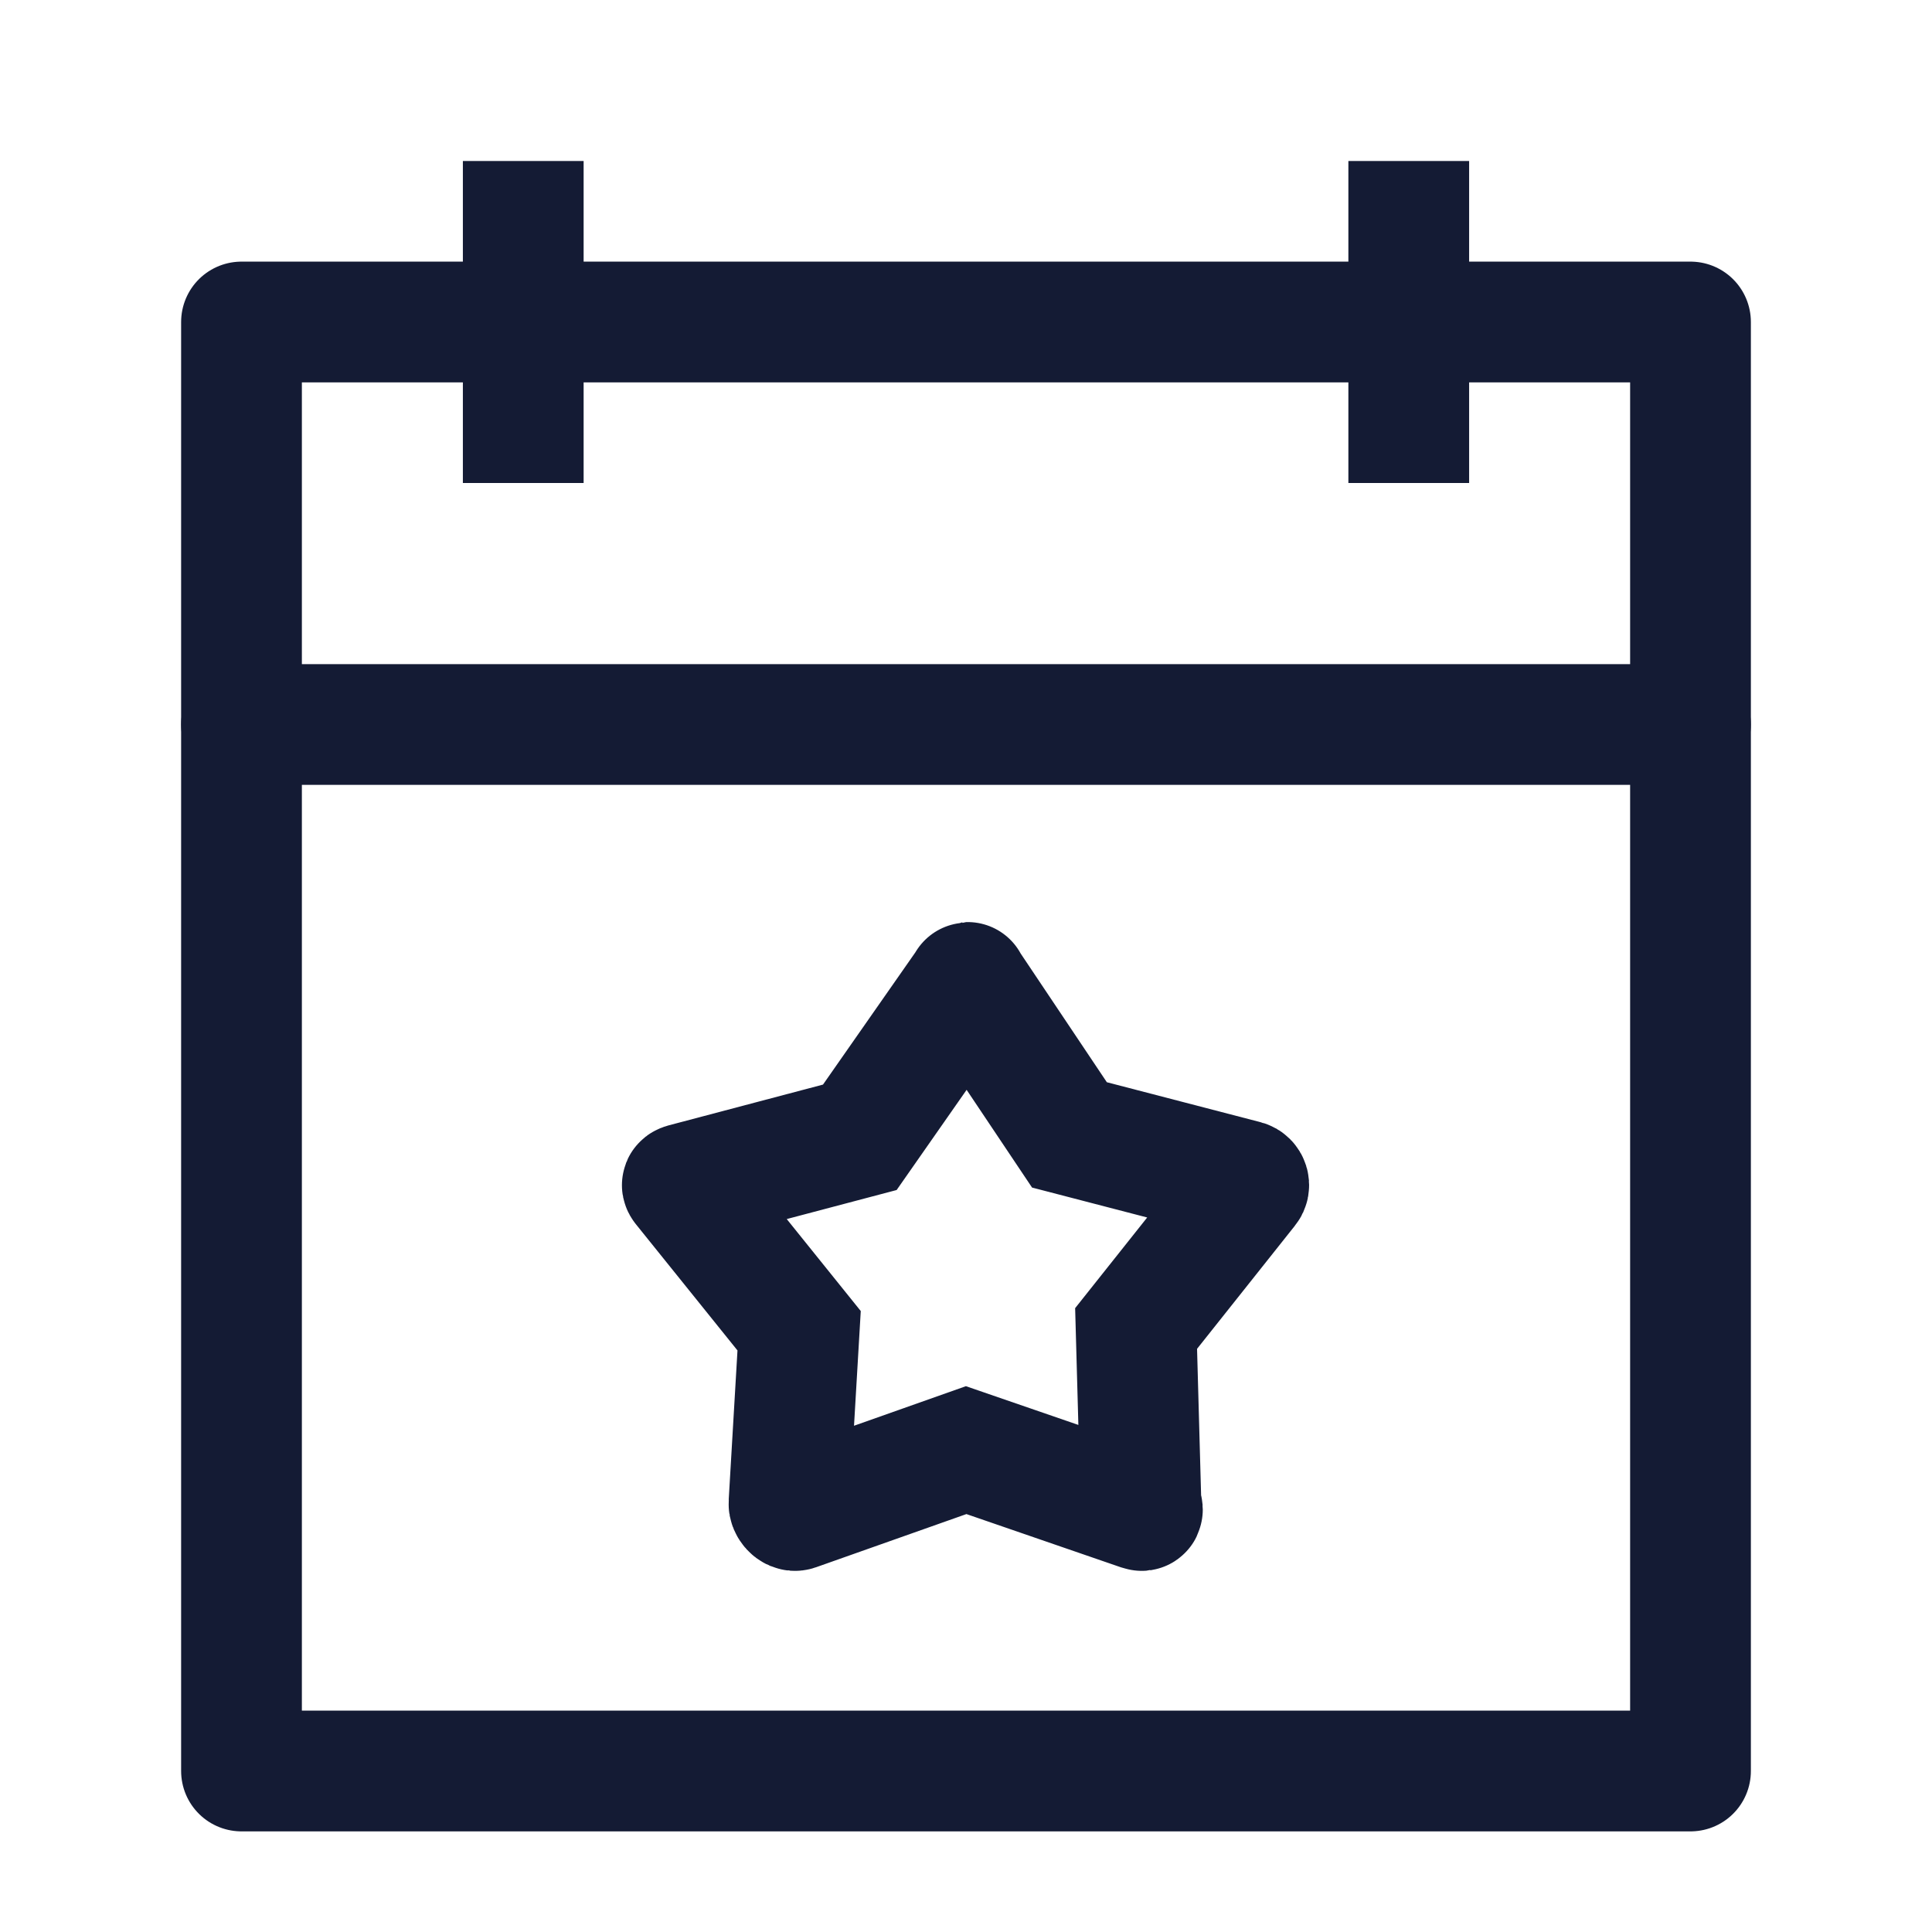 <svg width="24" height="24" viewBox="0 0 24 24" fill="none" xmlns="http://www.w3.org/2000/svg">
<path d="M17.5 2V6M6.5 2V6" stroke="#141B34" stroke-width="1.5" stroke-linejoin="round"/>
<path d="M21 4H3V22H21V4Z" stroke="#141B34" stroke-width="1.5" stroke-linejoin="round"/>
<path d="M3 9H21" stroke="#141B34" stroke-width="1.5" stroke-linecap="round" stroke-linejoin="round"/>
<path d="M12.006 12.231C12.029 12.196 12.013 12.195 12.035 12.231L13.285 14.098L15.47 14.666C15.51 14.677 15.526 14.727 15.499 14.759L14.113 16.503L14.173 18.674C14.176 18.716 14.213 18.776 14.173 18.762L12.002 18.014L9.887 18.762C9.847 18.776 9.797 18.716 9.801 18.674L9.927 16.531L8.501 14.759C8.474 14.726 8.461 14.715 8.501 14.704L10.681 14.128L12.006 12.231Z" stroke="#141B34" stroke-width="1.5"/>
</svg>
